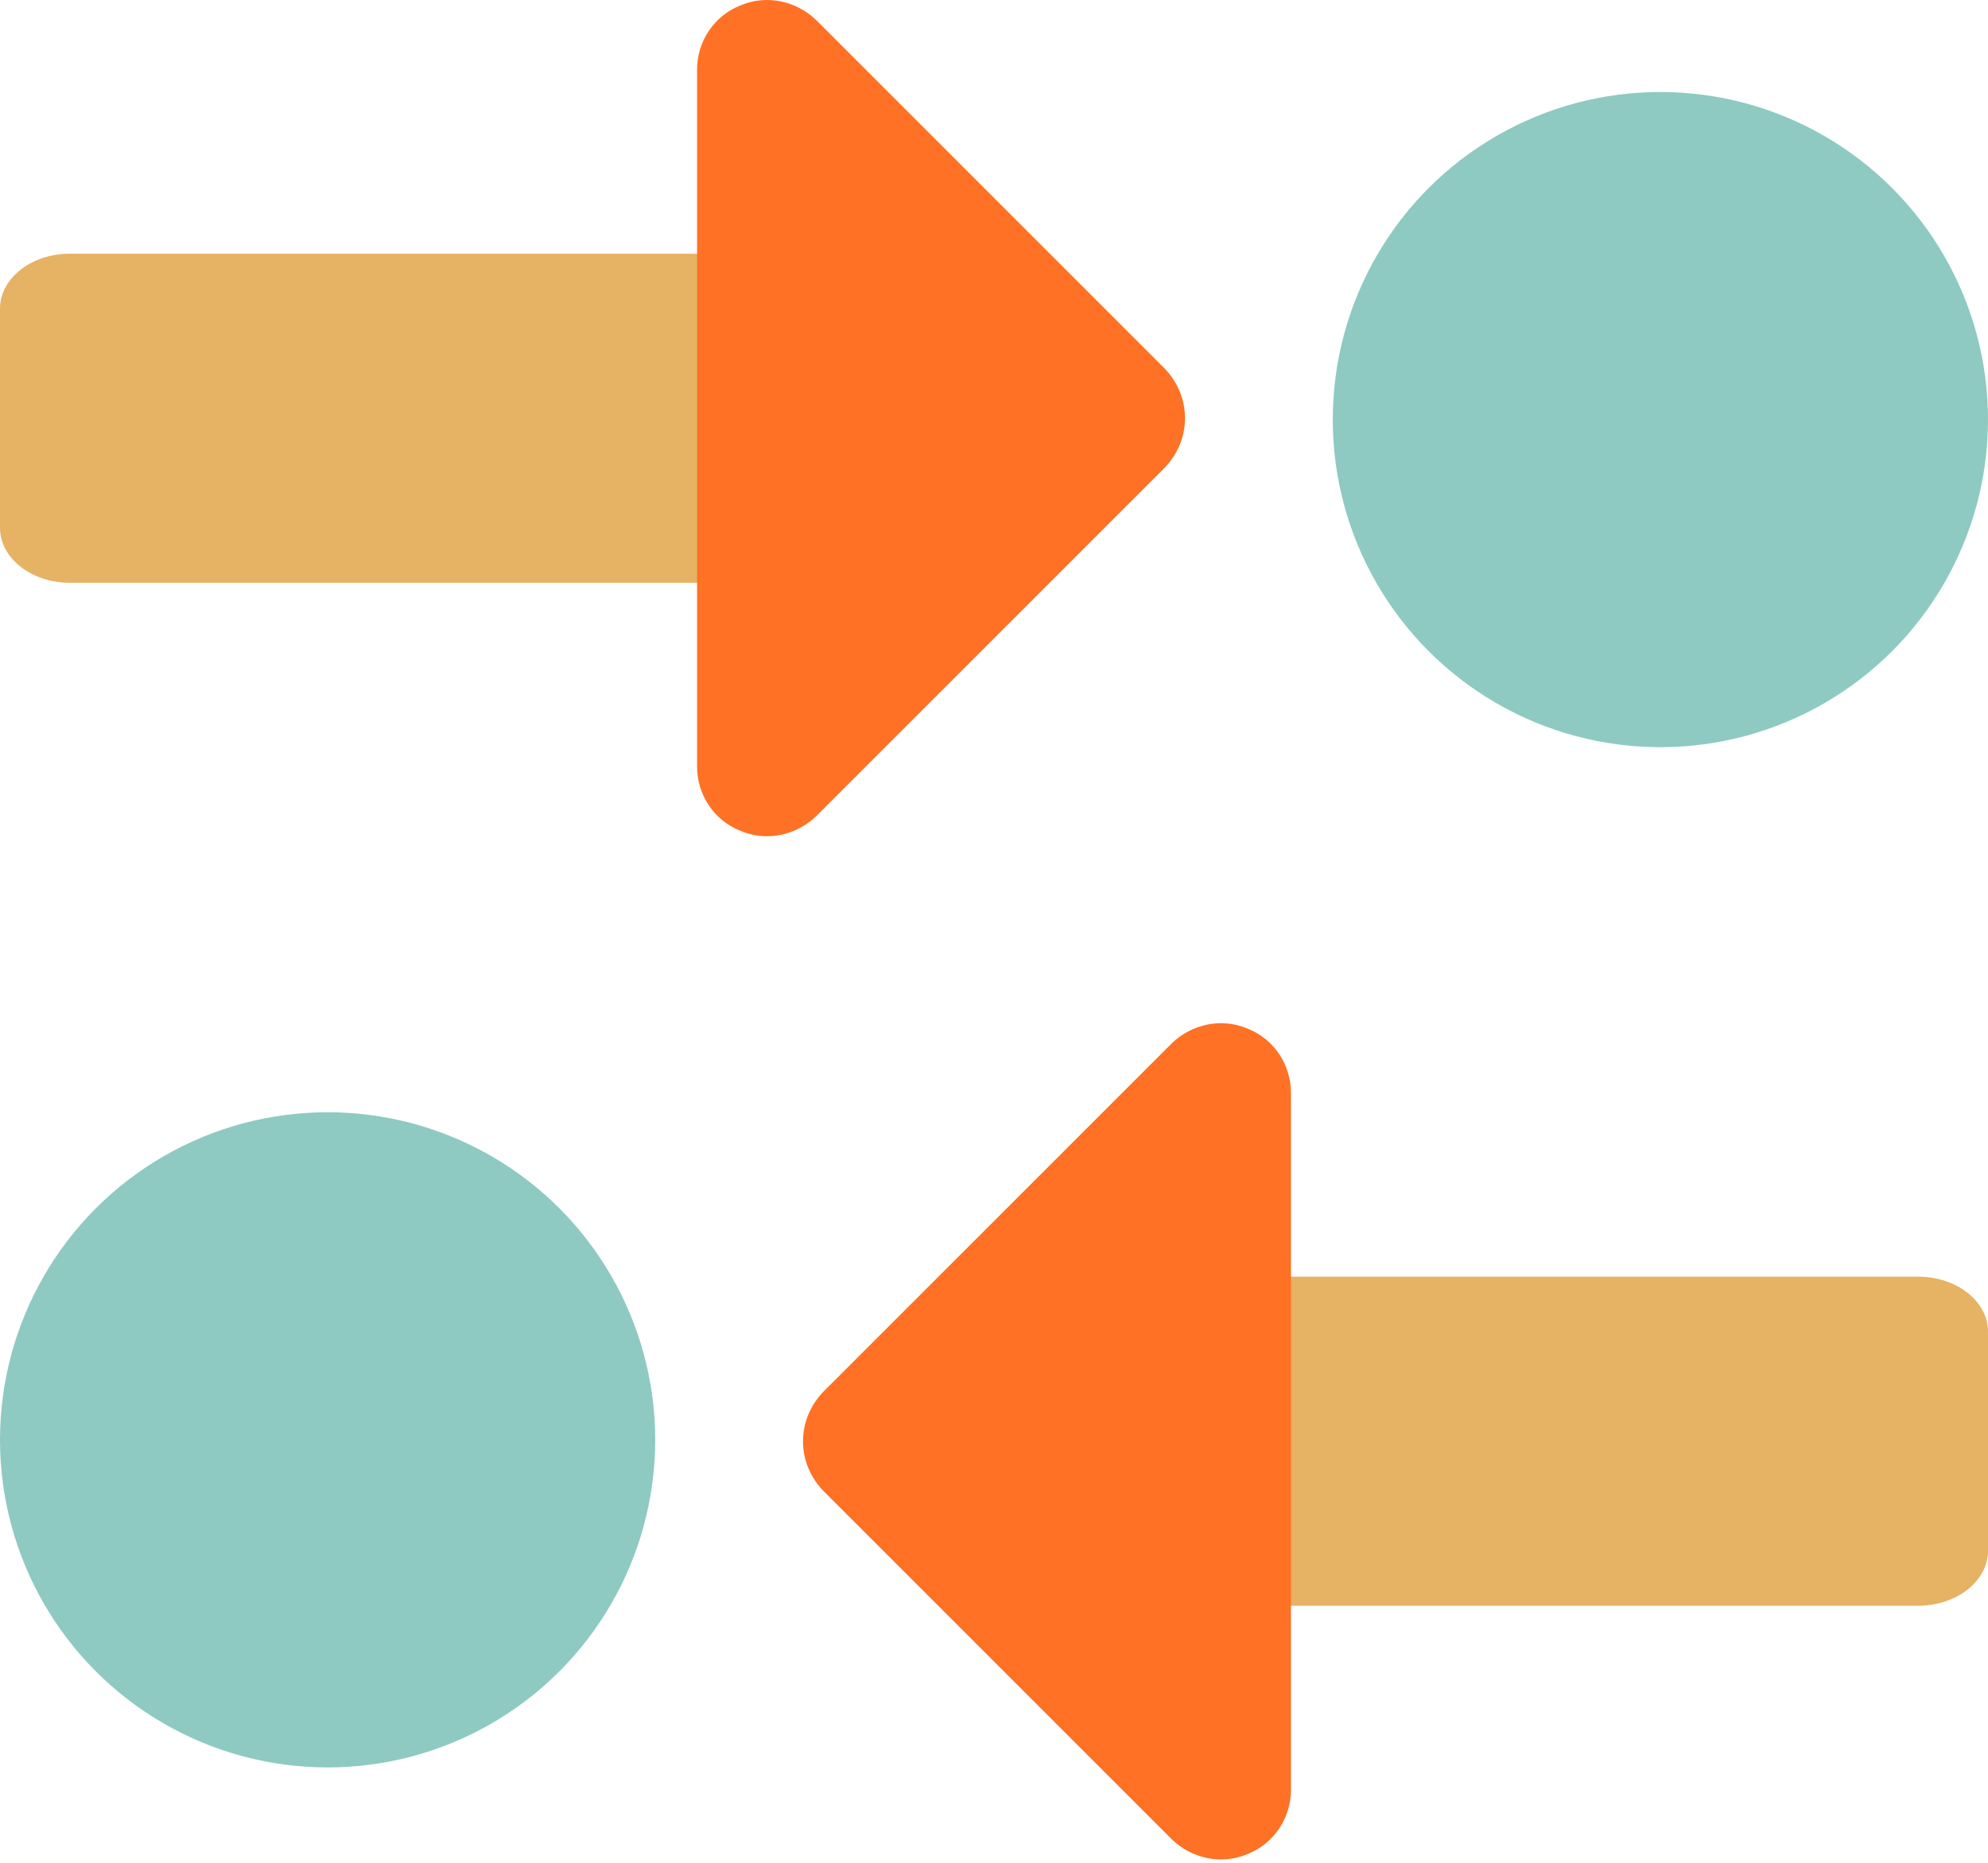 <svg width="478" height="448" viewBox="0 0 478 448" fill="none" xmlns="http://www.w3.org/2000/svg">
<path d="M16.763 61.007L184.365 61.007C193.583 61.007 201.125 66.941 201.125 74.195L201.125 126.945C201.125 134.199 193.583 140.133 184.365 140.133L16.763 140.133C7.545 140.133 0.003 134.199 0.003 126.945L0.003 74.195C0.003 66.941 7.545 61.007 16.763 61.007Z" fill="#E6B263"/>
<path d="M196.263 4.842L280.063 88.643C283.248 91.995 284.924 96.185 284.924 100.542C284.924 104.9 283.248 109.09 280.063 112.442L196.263 196.243C191.402 200.936 184.195 202.444 177.994 199.763C171.625 197.249 167.603 191.047 167.603 184.343L167.603 16.741C167.603 10.037 171.625 3.836 177.994 1.322C184.195 -1.359 191.402 0.149 196.263 4.842Z" fill="#FF7124"/>
<circle cx="399.228" cy="100.896" r="78.773" fill="#8ECAC1"/>
<path d="M461.239 386.117L293.637 386.117C284.419 386.117 276.877 380.183 276.877 372.929L276.877 320.179C276.877 312.925 284.419 306.991 293.637 306.991L461.239 306.991C470.457 306.991 477.999 312.925 477.999 320.179L477.999 372.929C477.999 380.183 470.457 386.117 461.239 386.117Z" fill="#E6B263"/>
<path d="M281.739 442.282L197.939 358.481C194.754 355.129 193.078 350.939 193.078 346.582C193.078 342.224 194.754 338.034 197.939 334.682L281.739 250.881C286.6 246.188 293.807 244.68 300.008 247.361C306.377 249.875 310.399 256.077 310.399 262.781L310.399 430.382C310.399 437.087 306.377 443.288 300.008 445.802C293.807 448.483 286.6 446.975 281.739 442.282Z" fill="#FF7124"/>
<circle cx="78.772" cy="346.228" r="78.773" transform="rotate(180 78.772 346.228)" fill="#8ECAC1"/>
</svg>
